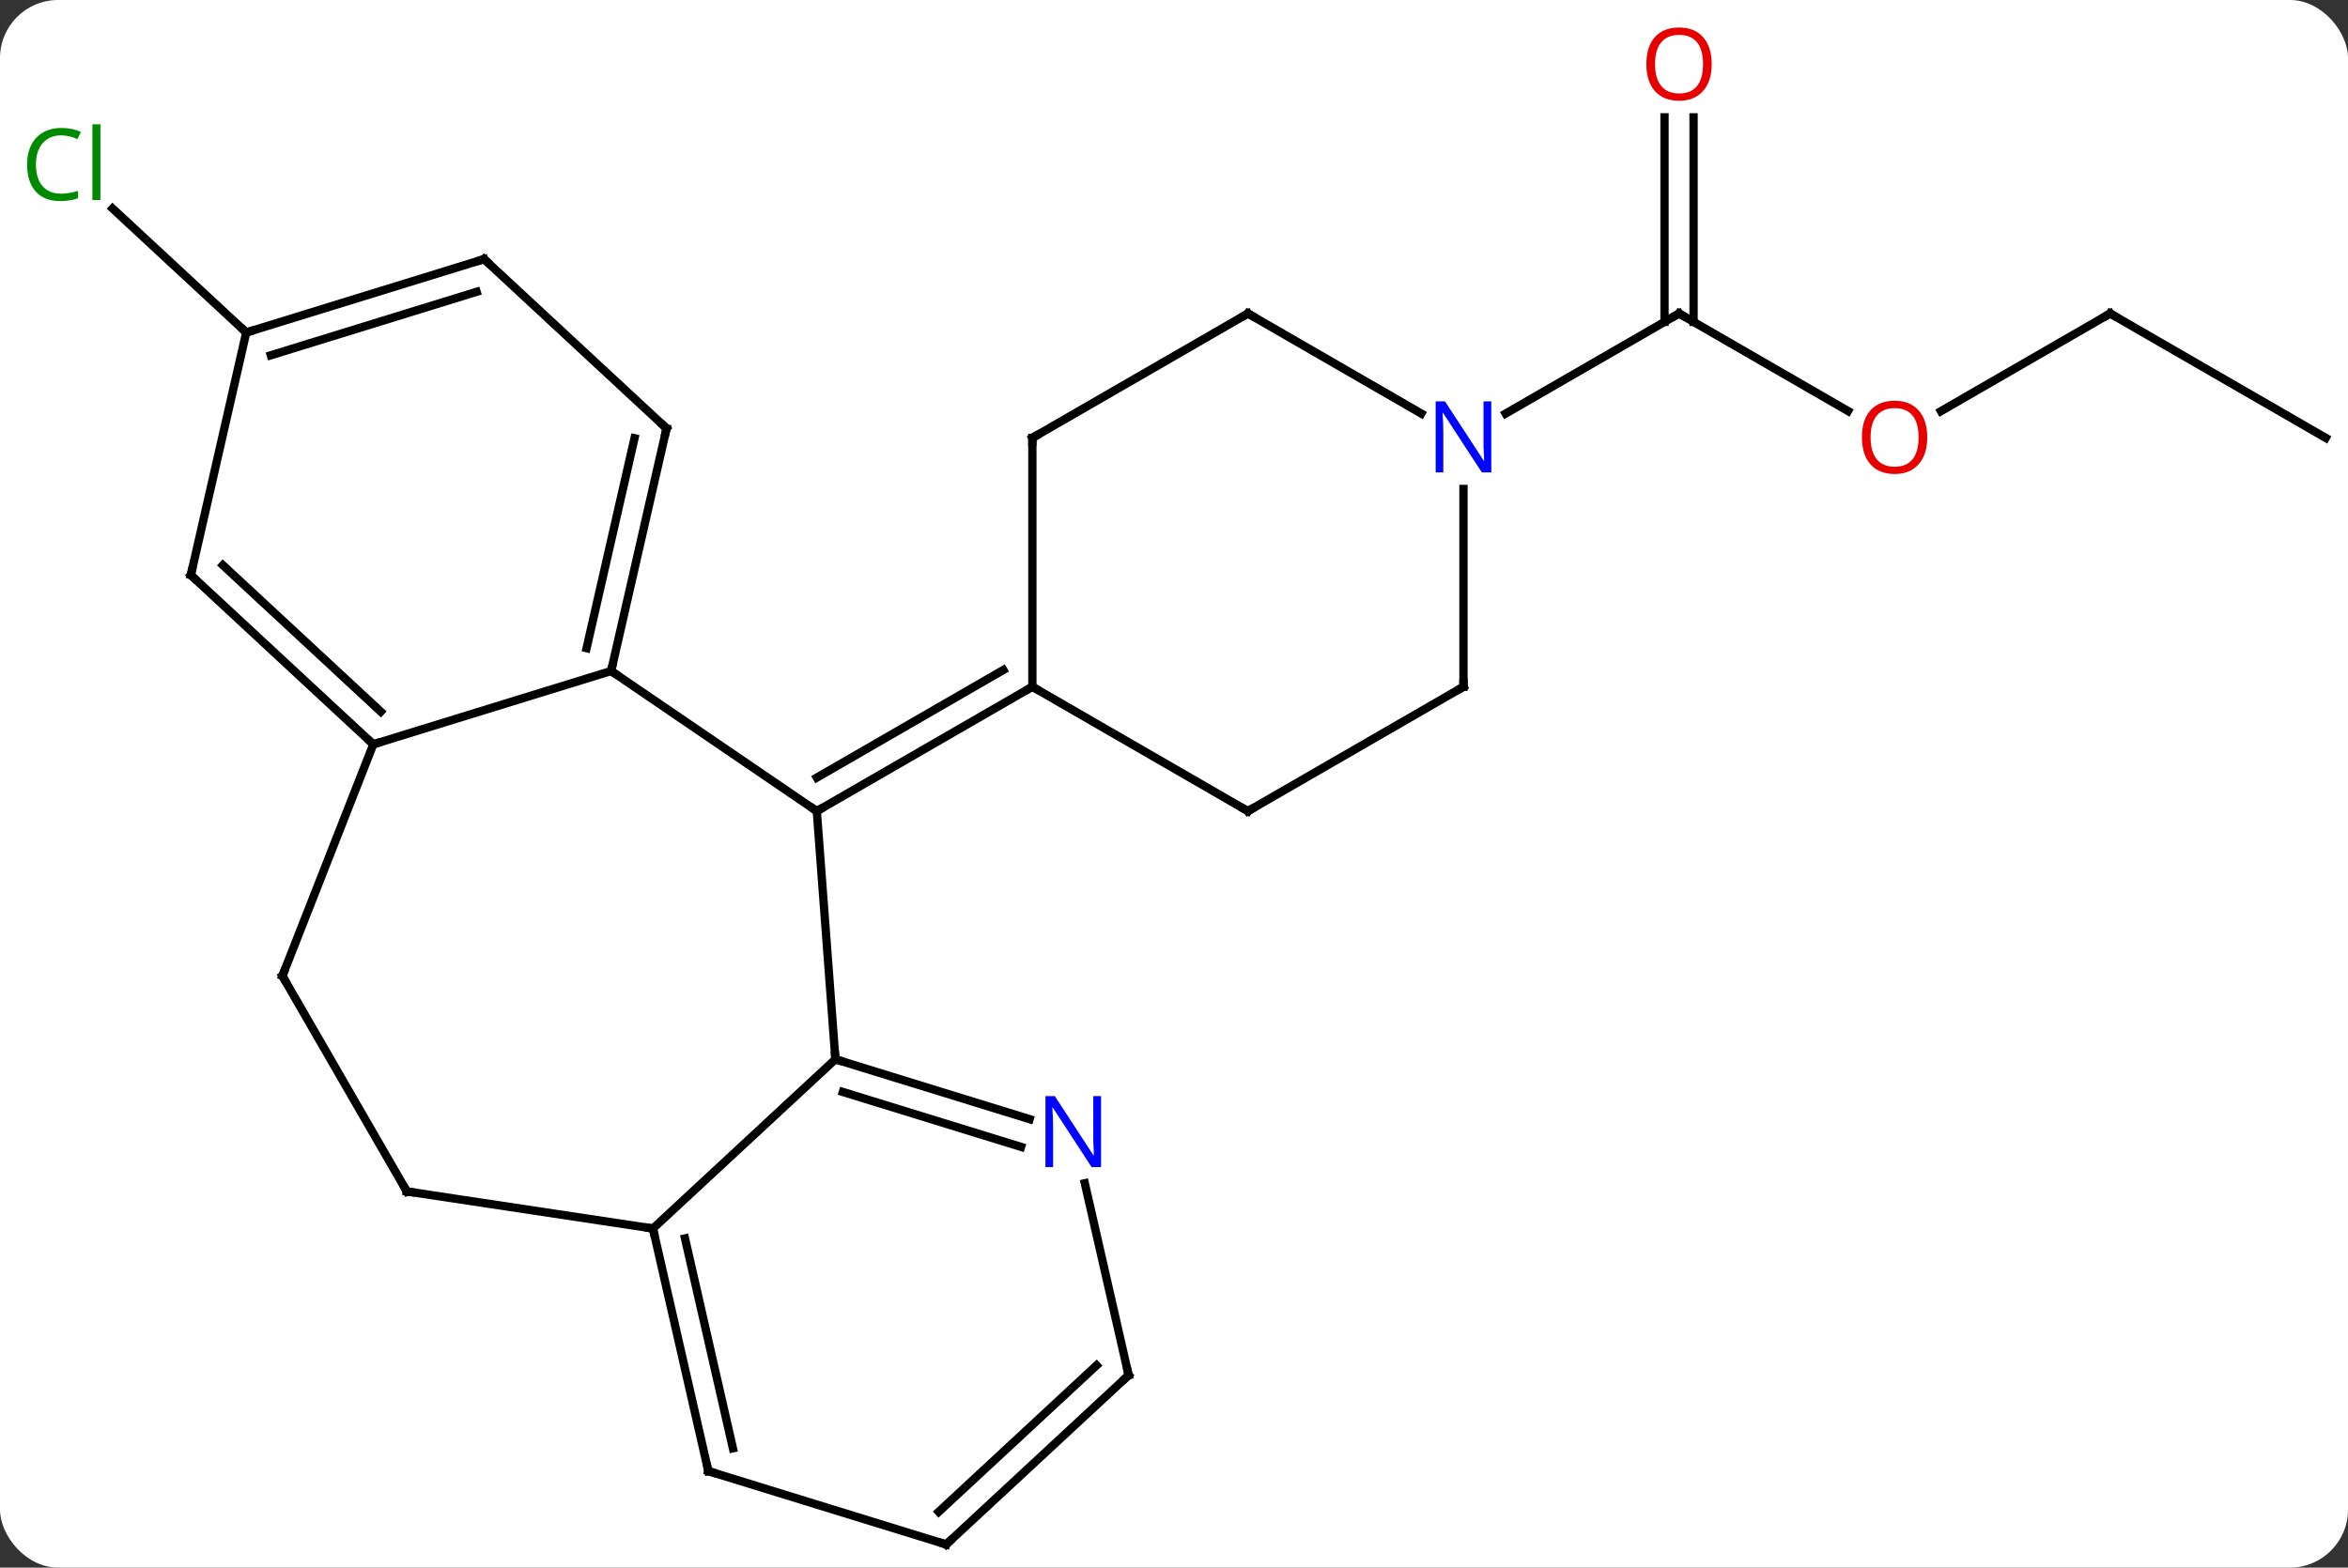 <svg width="283" viewBox="0 0 283 189" style="fill-opacity:1; color-rendering:auto; color-interpolation:auto; text-rendering:auto; stroke:black; stroke-linecap:square; stroke-miterlimit:10; shape-rendering:auto; stroke-opacity:1; fill:black; stroke-dasharray:none; font-weight:normal; stroke-width:1; font-family:'Open Sans'; font-style:normal; stroke-linejoin:miter; font-size:12; stroke-dashoffset:0; image-rendering:auto;" height="189" class="cas-substance-image" xmlns:xlink="http://www.w3.org/1999/xlink" xmlns="http://www.w3.org/2000/svg"><rect x="0" y="0" width="283" height="189" fill="#333333" stroke="none"/><svg class="cas-substance-single-component"><rect y="0" x="0" width="283" stroke="none" ry="7" rx="7" height="189" fill="white" class="cas-substance-group"/><svg y="0" x="0" width="283" viewBox="0 0 283 189" style="fill:black;" height="189" class="cas-substance-single-component-image"><svg><g><g transform="translate(144,97)" style="text-rendering:geometricPrecision; color-rendering:optimizeQuality; color-interpolation:linearRGB; stroke-linecap:butt; image-rendering:optimizeQuality;"><line y2="-56.916" y1="-71.862" x2="-114.321" x1="-130.43" style="fill:none;"/><line y2="-47.446" y1="-59.205" x2="78.737" x1="58.371" style="fill:none;"/><line y2="-82.853" y1="-58.195" x2="60.121" x1="60.121" style="fill:none;"/><line y2="-82.853" y1="-58.195" x2="56.621" x1="56.621" style="fill:none;"/><line y2="-47.14" y1="-59.205" x2="37.475" x1="58.371" style="fill:none;"/><line y2="-59.205" y1="-47.431" x2="110.334" x1="89.939" style="fill:none;"/><line y2="-44.205" y1="-59.205" x2="136.314" x1="110.334" style="fill:none;"/><line y2="-16.104" y1="0.795" x2="-70.338" x1="-45.552" style="fill:none;"/><line y2="30.711" y1="0.795" x2="-43.311" x1="-45.552" style="fill:none;"/><line y2="-14.205" y1="0.795" x2="-19.572" x1="-45.552" style="fill:none;"/><line y2="-16.226" y1="-3.247" x2="-23.072" x1="-45.552" style="fill:none;"/><line y2="-7.263" y1="-16.104" x2="-99.006" x1="-70.338" style="fill:none;"/><line y2="-45.354" y1="-16.104" x2="-63.663" x1="-70.338" style="fill:none;"/><line y2="-44.163" y1="-18.853" x2="-67.525" x1="-73.301" style="fill:none;"/><line y2="51.114" y1="30.711" x2="-65.301" x1="-43.311" style="fill:none;"/><line y2="37.929" y1="30.711" x2="-19.906" x1="-43.311" style="fill:none;"/><line y2="41.274" y1="34.651" x2="-20.937" x1="-42.411" style="fill:none;"/><line y2="-27.669" y1="-7.263" x2="-120.999" x1="-99.006" style="fill:none;"/><line y2="-28.86" y1="-11.203" x2="-117.137" x1="-98.107" style="fill:none;"/><line y2="20.664" y1="-7.263" x2="-109.965" x1="-99.006" style="fill:none;"/><line y2="-65.76" y1="-45.354" x2="-85.656" x1="-63.663" style="fill:none;"/><line y2="46.644" y1="51.114" x2="-94.965" x1="-65.301" style="fill:none;"/><line y2="80.364" y1="51.114" x2="-58.626" x1="-65.301" style="fill:none;"/><line y2="77.615" y1="52.305" x2="-55.663" x1="-61.439" style="fill:none;"/><line y2="68.802" y1="45.658" x2="-7.968" x1="-13.25" style="fill:none;"/><line y2="-56.916" y1="-27.669" x2="-114.321" x1="-120.999" style="fill:none;"/><line y2="46.644" y1="20.664" x2="-94.965" x1="-109.965" style="fill:none;"/><line y2="-56.916" y1="-65.76" x2="-114.321" x1="-85.656" style="fill:none;"/><line y2="-54.167" y1="-61.82" x2="-111.358" x1="-86.555" style="fill:none;"/><line y2="89.205" y1="80.364" x2="-29.958" x1="-58.626" style="fill:none;"/><line y2="89.205" y1="68.802" x2="-29.958" x1="-7.968" style="fill:none;"/><line y2="85.265" y1="67.611" x2="-30.857" x1="-11.83" style="fill:none;"/><line y2="0.795" y1="-14.205" x2="6.411" x1="-19.572" style="fill:none;"/><line y2="-44.205" y1="-14.205" x2="-19.572" x1="-19.572" style="fill:none;"/><line y2="-14.205" y1="0.795" x2="32.391" x1="6.411" style="fill:none;"/><line y2="-59.205" y1="-44.205" x2="6.411" x1="-19.572" style="fill:none;"/><line y2="-38.049" y1="-14.205" x2="32.391" x1="32.391" style="fill:none;"/><line y2="-47.14" y1="-59.205" x2="27.307" x1="6.411" style="fill:none;"/></g><g transform="translate(144,97)" style="fill:rgb(0,138,0); text-rendering:geometricPrecision; color-rendering:optimizeQuality; image-rendering:optimizeQuality; font-family:'Open Sans'; stroke:rgb(0,138,0); color-interpolation:linearRGB;"><path style="stroke:none;" d="M-136.623 -80.681 Q-138.029 -80.681 -138.849 -79.744 Q-139.669 -78.806 -139.669 -77.166 Q-139.669 -75.494 -138.88 -74.572 Q-138.091 -73.65 -136.638 -73.65 Q-135.732 -73.65 -134.591 -73.978 L-134.591 -73.103 Q-135.482 -72.76 -136.779 -72.76 Q-138.669 -72.76 -139.701 -73.916 Q-140.732 -75.072 -140.732 -77.181 Q-140.732 -78.51 -140.24 -79.502 Q-139.748 -80.494 -138.81 -81.033 Q-137.873 -81.572 -136.607 -81.572 Q-135.263 -81.572 -134.248 -81.088 L-134.669 -80.228 Q-135.654 -80.681 -136.623 -80.681 ZM-131.896 -72.885 L-132.865 -72.885 L-132.865 -82.01 L-131.896 -82.01 L-131.896 -72.885 Z"/></g><g transform="translate(144,97)" style="stroke-linecap:butt; text-rendering:geometricPrecision; color-rendering:optimizeQuality; image-rendering:optimizeQuality; font-family:'Open Sans'; color-interpolation:linearRGB; stroke-miterlimit:5;"><path style="fill:none;" d="M58.804 -58.955 L58.371 -59.205 L57.938 -58.955"/><path style="fill:rgb(230,0,0); stroke:none;" d="M88.288 -44.275 Q88.288 -42.213 87.249 -41.033 Q86.21 -39.853 84.367 -39.853 Q82.476 -39.853 81.445 -41.017 Q80.413 -42.182 80.413 -44.291 Q80.413 -46.385 81.445 -47.533 Q82.476 -48.682 84.367 -48.682 Q86.226 -48.682 87.257 -47.51 Q88.288 -46.338 88.288 -44.275 ZM81.46 -44.275 Q81.46 -42.541 82.203 -41.635 Q82.945 -40.728 84.367 -40.728 Q85.788 -40.728 86.515 -41.627 Q87.242 -42.525 87.242 -44.275 Q87.242 -46.01 86.515 -46.9 Q85.788 -47.791 84.367 -47.791 Q82.945 -47.791 82.203 -46.892 Q81.46 -45.994 81.46 -44.275 Z"/><path style="fill:rgb(230,0,0); stroke:none;" d="M62.309 -89.275 Q62.309 -87.213 61.269 -86.033 Q60.23 -84.853 58.387 -84.853 Q56.496 -84.853 55.465 -86.017 Q54.434 -87.182 54.434 -89.291 Q54.434 -91.385 55.465 -92.533 Q56.496 -93.682 58.387 -93.682 Q60.246 -93.682 61.277 -92.51 Q62.309 -91.338 62.309 -89.275 ZM55.48 -89.275 Q55.48 -87.541 56.223 -86.635 Q56.965 -85.728 58.387 -85.728 Q59.809 -85.728 60.535 -86.627 Q61.262 -87.525 61.262 -89.275 Q61.262 -91.01 60.535 -91.9 Q59.809 -92.791 58.387 -92.791 Q56.965 -92.791 56.223 -91.892 Q55.48 -90.994 55.48 -89.275 Z"/><path style="fill:none;" d="M109.901 -58.955 L110.334 -59.205 L110.767 -58.955"/><path style="fill:none;" d="M-45.119 0.545 L-45.552 0.795 L-45.965 0.513"/><path style="fill:none;" d="M-70.227 -16.591 L-70.338 -16.104 L-69.925 -15.822"/><path style="fill:none;" d="M-42.833 30.858 L-43.311 30.711 L-43.348 30.212"/><path style="fill:none;" d="M-99.373 -7.603 L-99.006 -7.263 L-98.528 -7.41"/><path style="fill:none;" d="M-63.774 -44.867 L-63.663 -45.354 L-64.029 -45.694"/><path style="fill:none;" d="M-65.19 51.602 L-65.301 51.114 L-65.795 51.039"/><path style="fill:rgb(0,5,255); stroke:none;" d="M-11.291 43.708 L-12.432 43.708 L-17.12 36.521 L-17.166 36.521 Q-17.073 37.786 -17.073 38.833 L-17.073 43.708 L-17.995 43.708 L-17.995 35.146 L-16.87 35.146 L-12.198 42.302 L-12.151 42.302 Q-12.151 42.146 -12.198 41.286 Q-12.245 40.427 -12.229 40.052 L-12.229 35.146 L-11.291 35.146 L-11.291 43.708 Z"/><path style="fill:none;" d="M-120.632 -27.329 L-120.999 -27.669 L-120.888 -28.157"/><path style="fill:none;" d="M-109.782 20.199 L-109.965 20.664 L-109.715 21.097"/><path style="fill:none;" d="M-85.29 -65.42 L-85.656 -65.76 L-86.134 -65.613"/><path style="fill:none;" d="M-94.471 46.718 L-94.965 46.644 L-95.215 46.211"/><path style="fill:none;" d="M-58.737 79.876 L-58.626 80.364 L-58.148 80.511"/><path style="fill:none;" d="M-8.079 68.314 L-7.968 68.802 L-8.335 69.142"/><path style="fill:none;" d="M-113.843 -57.063 L-114.321 -56.916 L-114.688 -57.256"/><path style="fill:none;" d="M-30.436 89.058 L-29.958 89.205 L-29.591 88.865"/><path style="fill:none;" d="M-20.005 -13.955 L-19.572 -14.205 L-19.139 -13.955"/><path style="fill:none;" d="M5.978 0.545 L6.411 0.795 L6.844 0.545"/><path style="fill:none;" d="M-19.572 -43.705 L-19.572 -44.205 L-19.139 -44.455"/><path style="fill:none;" d="M31.958 -13.955 L32.391 -14.205 L32.391 -14.705"/><path style="fill:none;" d="M5.978 -58.955 L6.411 -59.205 L6.844 -58.955"/><path style="fill:rgb(0,5,255); stroke:none;" d="M35.743 -40.049 L34.602 -40.049 L29.914 -47.236 L29.868 -47.236 Q29.961 -45.971 29.961 -44.924 L29.961 -40.049 L29.039 -40.049 L29.039 -48.611 L30.164 -48.611 L34.836 -41.455 L34.883 -41.455 Q34.883 -41.611 34.836 -42.471 Q34.789 -43.33 34.805 -43.705 L34.805 -48.611 L35.743 -48.611 L35.743 -40.049 Z"/></g></g></svg></svg></svg></svg>